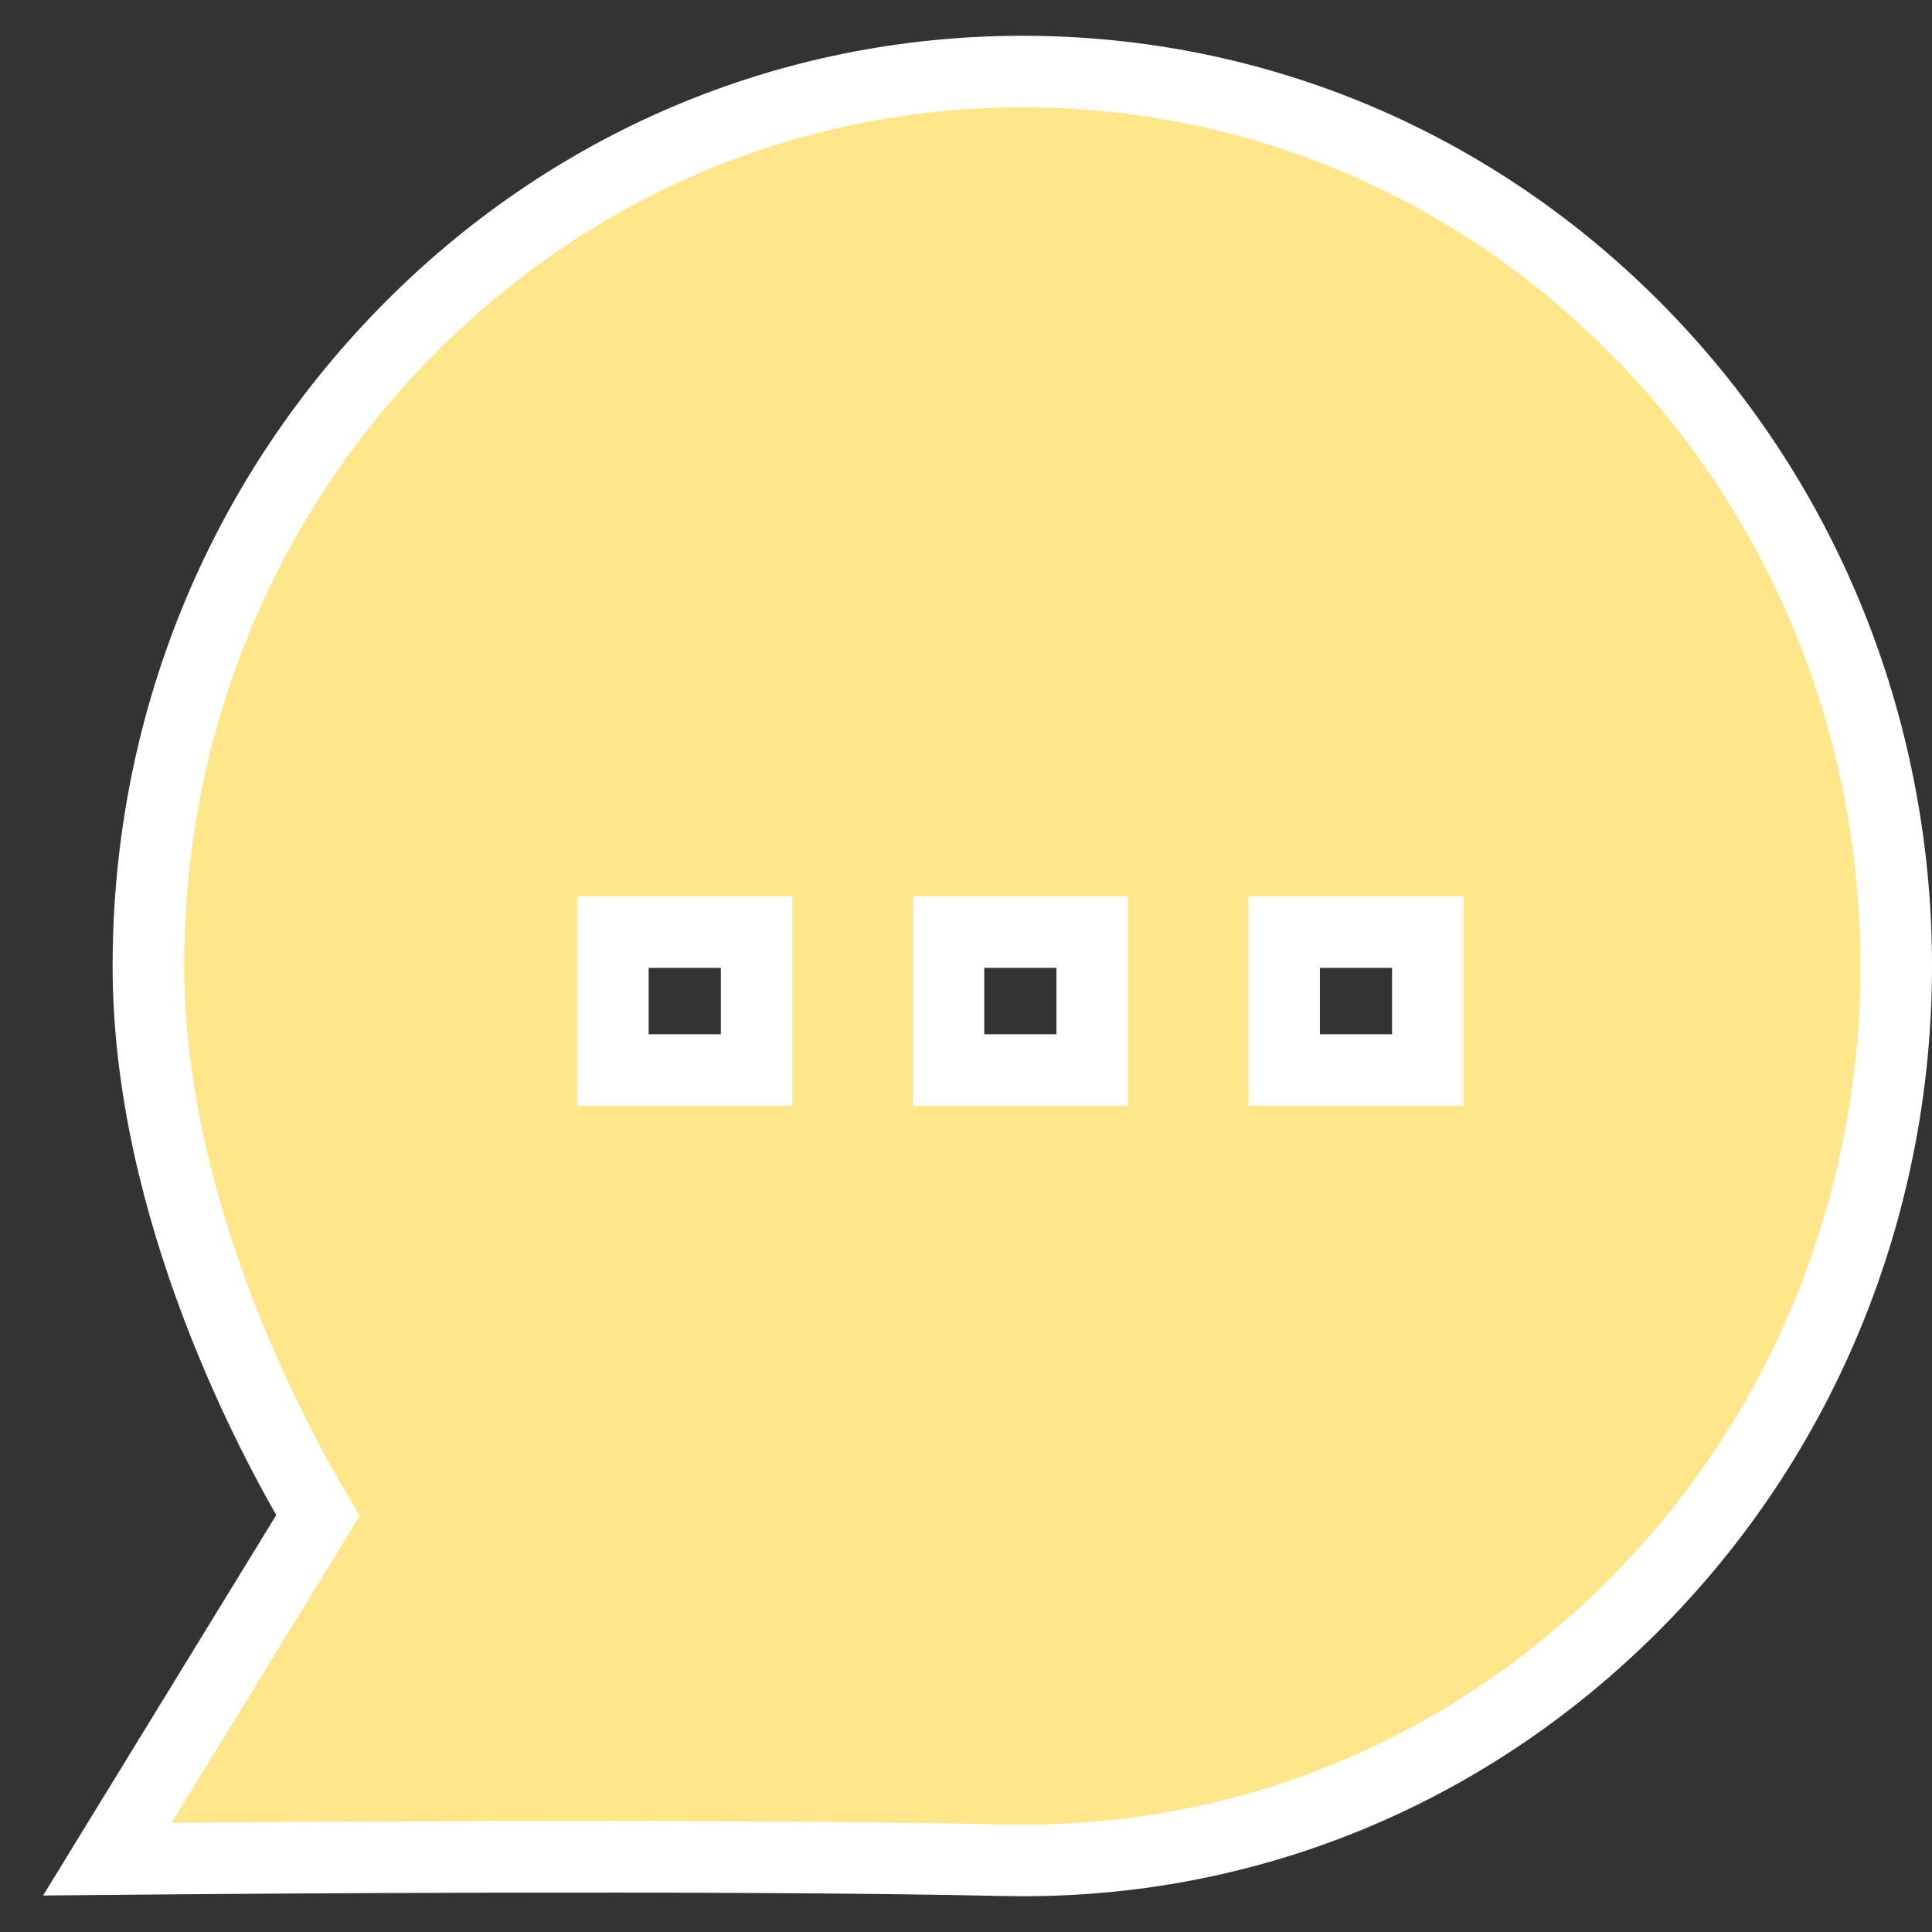 <svg width="27" height="27" viewBox="0 0 27 27" fill="none" xmlns="http://www.w3.org/2000/svg">
<rect x="0" y="0" width="27" height="27" fill="#333333" stroke="none"/>
<path fill-rule="evenodd" clip-rule="evenodd" d="M17.946 14.954H19.954V13.026H17.946V14.954ZM13.255 14.954H15.264V13.026H13.255V14.954ZM8.565 14.954H10.574V13.026H8.565V14.954ZM22.928 4.658C20.623 2.299 17.557 1 14.291 1C11.027 1 7.958 2.299 5.654 4.659C3.343 7.023 2.071 10.165 2.074 13.505C2.074 16.893 3.812 20.121 4.443 21.18L1.5 25.982L2.647 25.972C2.72 25.972 9.944 25.907 14.026 25.997C14.118 25.999 14.209 26 14.299 26C17.56 26 20.614 24.706 22.928 22.337C27.691 17.462 27.691 9.533 22.928 4.658Z" fill="#FFE68B" stroke="white"/>
</svg>
